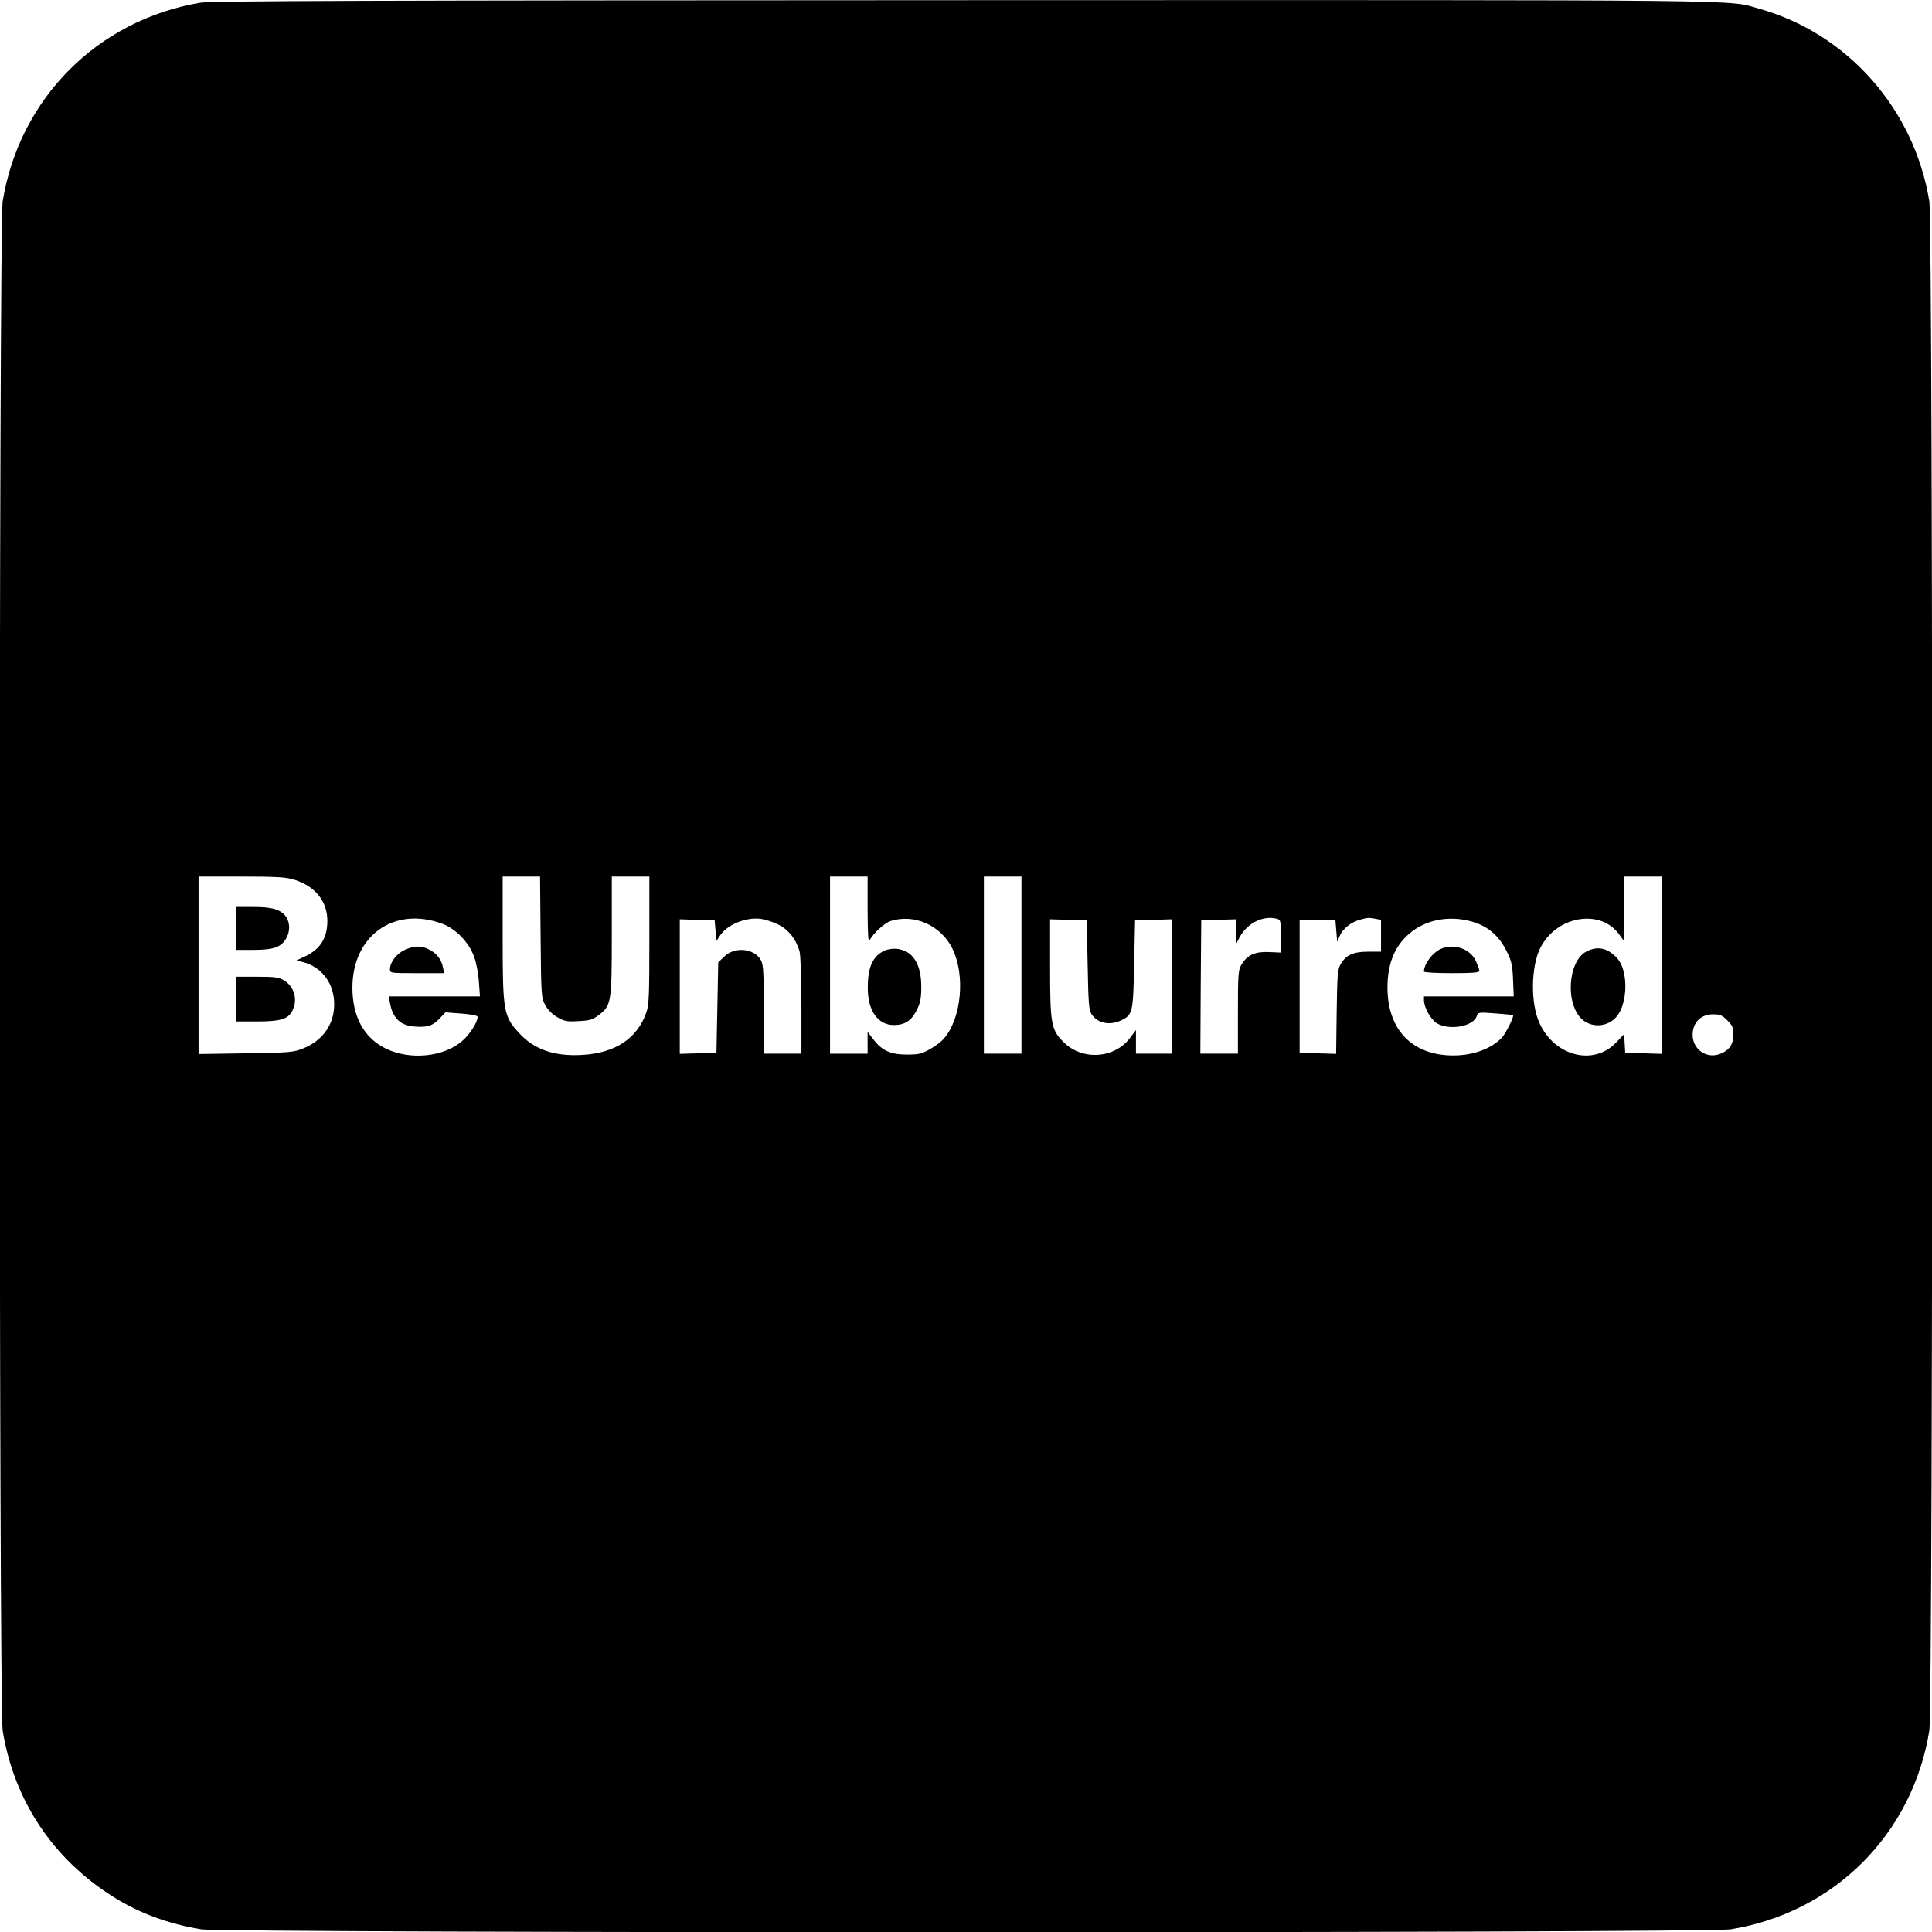 <?xml version="1.0" standalone="no"?>
<!DOCTYPE svg PUBLIC "-//W3C//DTD SVG 20010904//EN"
 "http://www.w3.org/TR/2001/REC-SVG-20010904/DTD/svg10.dtd">
<svg version="1.0" xmlns="http://www.w3.org/2000/svg"
 width="1080pt" height="1080pt" viewBox="0 0 1080 1080"
 preserveAspectRatio="xMidYMid meet">
<g transform="translate(0,1080) scale(0.1,-0.1)"
fill="#000000" stroke="none">
<path d="M1120 10785 c-575 -97 -1011 -535 -1105 -1110 -22 -136 -22 -8414 0
-8550 64 -391 281 -717 619 -929 145 -91 308 -151 491 -181 136 -22 8414 -22
8550 0 578 94 1016 532 1110 1110 22 136 22 8414 0 8550 -84 516 -458 938
-950 1076 -186 52 74 49 -4445 48 -3335 -1 -4210 -4 -4270 -14z m520 -4901
c120 -35 190 -121 190 -231 0 -96 -39 -159 -124 -199 l-49 -23 40 -10 c95 -26
161 -106 170 -209 11 -123 -54 -226 -173 -273 -55 -22 -75 -23 -321 -27 l-263
-4 0 496 0 496 238 0 c190 0 249 -3 292 -16z m1382 -321 c3 -328 4 -339 25
-380 15 -27 39 -52 68 -69 40 -23 54 -26 119 -22 62 3 79 8 111 32 72 55 75
68 75 444 l0 332 105 0 105 0 0 -355 c0 -301 -2 -362 -16 -402 -50 -147 -174
-230 -360 -240 -156 -9 -268 30 -353 123 -86 94 -91 121 -91 530 l0 344 104 0
105 0 3 -337z m1828 150 c1 -142 3 -183 12 -168 21 39 82 95 116 106 132 43
283 -24 346 -154 73 -149 51 -388 -47 -502 -14 -17 -49 -44 -79 -60 -45 -26
-64 -30 -128 -30 -91 0 -140 22 -187 84 l-33 43 0 -61 0 -61 -105 0 -105 0 0
495 0 495 105 0 105 0 0 -187z m860 -308 l0 -495 -105 0 -105 0 0 495 0 495
105 0 105 0 0 -495z m3580 0 l0 -496 -102 3 -103 3 -3 52 -3 52 -47 -49 c-127
-130 -344 -73 -427 113 -50 110 -47 315 6 419 90 178 335 220 440 75 l29 -40
0 181 0 182 105 0 105 0 0 -495z m-6820 232 c76 -27 150 -103 179 -182 13 -33
25 -95 28 -142 l6 -83 -255 0 -255 0 7 -37 c15 -83 58 -125 134 -131 75 -6
104 3 143 44 l33 35 90 -7 c56 -4 90 -11 90 -18 -1 -31 -42 -96 -85 -134 -103
-91 -294 -110 -429 -43 -121 59 -186 178 -186 340 0 290 232 456 500 358z
m1878 -4 c58 -27 103 -84 122 -153 5 -19 10 -155 10 -302 l0 -268 -105 0 -105
0 0 245 c0 200 -3 251 -15 275 -36 69 -149 81 -208 21 l-32 -31 -5 -253 -5
-252 -102 -3 -103 -3 0 376 0 376 98 -3 97 -3 5 -58 5 -57 20 30 c40 61 142
103 225 94 25 -3 69 -17 98 -31z m2790 31 c21 -6 22 -11 22 -98 l0 -91 -67 3
c-78 3 -120 -16 -153 -70 -18 -30 -20 -51 -20 -265 l0 -233 -105 0 -105 0 2
373 3 372 98 3 97 3 0 -68 1 -68 18 35 c43 80 132 124 209 104z m551 0 l31 -6
0 -89 0 -89 -72 0 c-85 0 -126 -20 -155 -72 -16 -29 -18 -64 -21 -266 l-3
-233 -102 3 -102 3 0 370 0 370 100 0 100 0 5 -60 5 -60 14 33 c16 39 62 76
111 90 45 13 51 13 89 6z m567 -25 c73 -27 128 -79 166 -156 28 -57 33 -79 36
-159 l4 -94 -251 0 -251 0 0 -22 c1 -41 38 -107 72 -128 69 -42 205 -18 223
40 7 22 10 22 104 15 53 -4 98 -8 99 -10 7 -7 -40 -100 -61 -124 -59 -63 -160
-101 -273 -101 -229 0 -368 143 -368 380 0 130 39 229 120 299 97 86 246 109
380 60z m-2176 -234 c4 -217 7 -253 23 -276 33 -49 100 -63 164 -33 65 32 67
41 73 314 l5 245 103 3 102 3 0 -376 0 -375 -100 0 -100 0 0 66 0 66 -33 -44
c-87 -116 -268 -128 -372 -23 -69 69 -75 101 -75 417 l0 269 103 -3 102 -3 5
-250z m3576 -309 c28 -28 34 -41 34 -78 0 -50 -18 -82 -60 -103 -87 -45 -180
22 -167 119 8 59 52 96 113 96 39 0 51 -5 80 -34z"/>
<path d="M1320 5610 l0 -120 98 0 c114 0 157 16 185 70 21 41 17 92 -10 123
-31 35 -77 47 -178 47 l-95 0 0 -120z"/>
<path d="M1320 5215 l0 -125 115 0 c133 0 175 13 199 59 32 61 12 136 -47 171
-27 17 -51 20 -149 20 l-118 0 0 -125z"/>
<path d="M4945 5486 c-66 -30 -94 -92 -94 -206 -1 -129 56 -210 146 -210 61 0
99 25 128 84 20 41 25 65 25 131 0 127 -48 201 -136 211 -22 2 -52 -2 -69 -10z"/>
<path d="M8870 5482 c-106 -53 -122 -295 -25 -381 62 -54 160 -39 204 33 32
51 45 140 32 212 -12 66 -32 98 -81 132 -40 26 -83 28 -130 4z"/>
<path d="M2263 5490 c-45 -20 -83 -69 -83 -107 0 -23 1 -23 151 -23 l152 0 -7
33 c-8 43 -35 78 -77 99 -44 23 -83 22 -136 -2z"/>
<path d="M8055 5496 c-47 -21 -95 -85 -95 -127 0 -5 66 -9 155 -9 117 0 155 3
155 13 0 6 -9 31 -20 55 -31 68 -122 100 -195 68z"/>
</g>
</svg>
